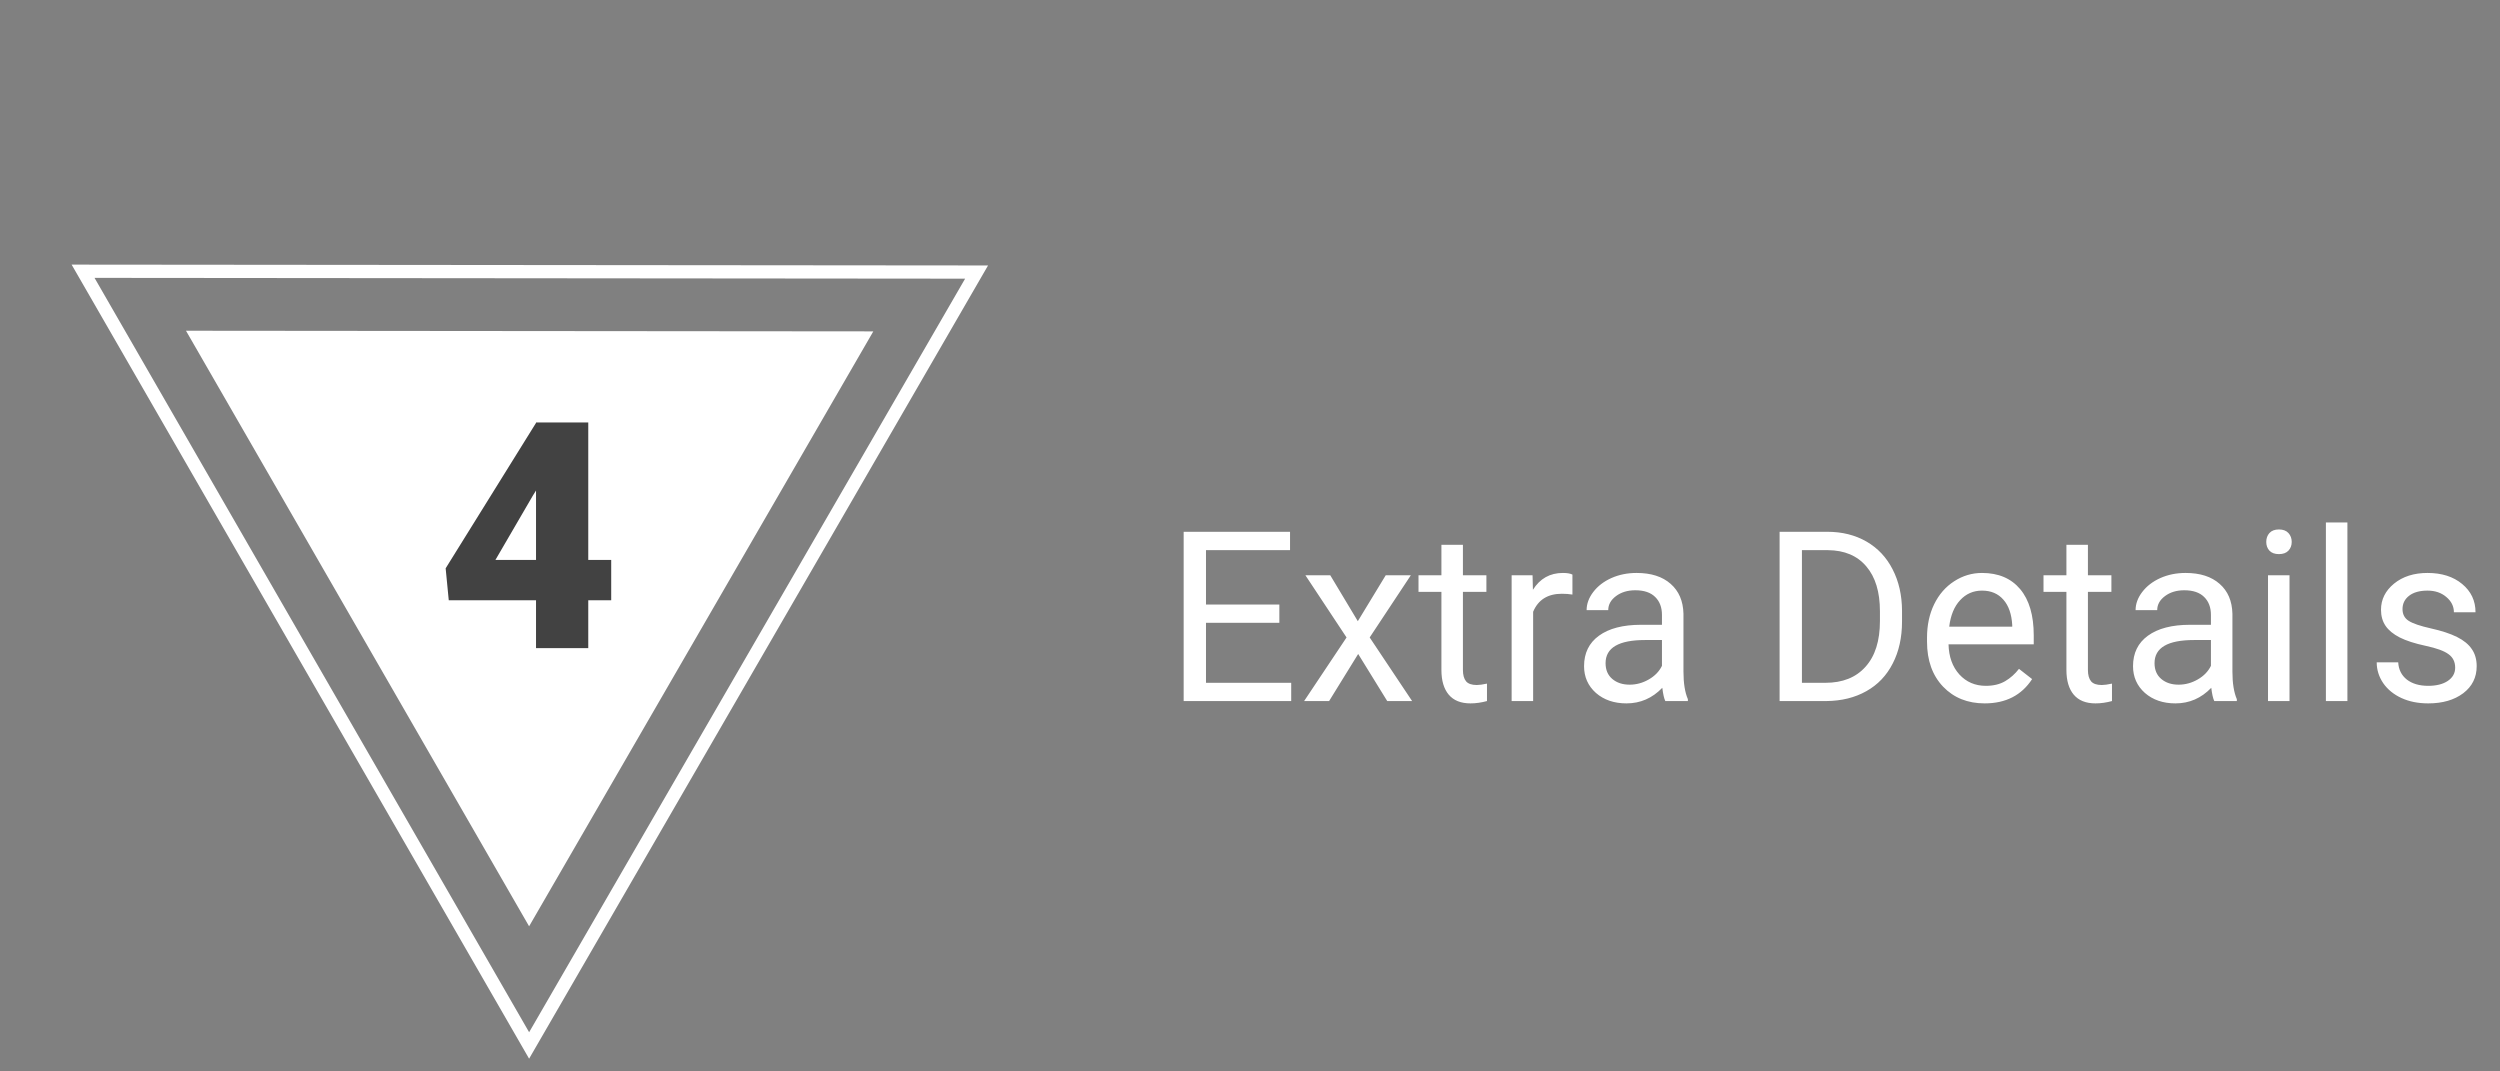 <svg width="189" height="81" viewBox="0 0 189 81" fill="none" xmlns="http://www.w3.org/2000/svg">
<rect x="0" y="0" width="189" height="81" fill="#808080" stroke="none"/>
<path d="M65.156 25.551L40.001 69.028L14.926 25.505L65.156 25.551Z" fill="white" stroke="white"/>
<path d="M73.83 20.568L40.001 79.037L6.28 20.506L73.83 20.568Z" stroke="white"/>
<path d="M96.719 47.085H91.173V51.62H97.615V53H89.485V40.203H97.527V41.592H91.173V45.705H96.719V47.085ZM102.651 46.962L104.761 43.49H106.659L103.548 48.192L106.756 53H104.875L102.678 49.44L100.48 53H98.591L101.799 48.192L98.688 43.49H100.568L102.651 46.962ZM110.597 41.188V43.49H112.372V44.747H110.597V50.645C110.597 51.025 110.676 51.312 110.834 51.506C110.992 51.693 111.262 51.787 111.643 51.787C111.83 51.787 112.088 51.752 112.416 51.682V53C111.988 53.117 111.572 53.176 111.168 53.176C110.441 53.176 109.894 52.956 109.524 52.517C109.155 52.077 108.971 51.453 108.971 50.645V44.747H107.239V43.49H108.971V41.188H110.597ZM118.876 44.949C118.63 44.908 118.363 44.888 118.076 44.888C117.01 44.888 116.286 45.342 115.905 46.25V53H114.279V43.49H115.861L115.888 44.589C116.421 43.739 117.177 43.315 118.155 43.315C118.472 43.315 118.712 43.355 118.876 43.438V44.949ZM125.898 53C125.805 52.812 125.729 52.478 125.67 51.998C124.914 52.783 124.012 53.176 122.963 53.176C122.025 53.176 121.255 52.912 120.651 52.385C120.054 51.852 119.755 51.178 119.755 50.363C119.755 49.373 120.13 48.605 120.88 48.06C121.636 47.51 122.696 47.234 124.062 47.234H125.644V46.487C125.644 45.919 125.474 45.468 125.134 45.134C124.794 44.794 124.293 44.624 123.631 44.624C123.051 44.624 122.564 44.77 122.172 45.063C121.779 45.356 121.583 45.711 121.583 46.127H119.948C119.948 45.652 120.115 45.195 120.449 44.756C120.789 44.31 121.246 43.959 121.82 43.701C122.4 43.443 123.036 43.315 123.728 43.315C124.823 43.315 125.682 43.59 126.303 44.141C126.924 44.685 127.246 45.438 127.27 46.399V50.776C127.27 51.649 127.381 52.344 127.604 52.859V53H125.898ZM123.2 51.761C123.71 51.761 124.193 51.629 124.65 51.365C125.107 51.102 125.438 50.759 125.644 50.337V48.386H124.369C122.377 48.386 121.381 48.969 121.381 50.135C121.381 50.645 121.551 51.043 121.891 51.33C122.23 51.617 122.667 51.761 123.2 51.761ZM134.538 53V40.203H138.15C139.264 40.203 140.248 40.449 141.104 40.941C141.959 41.434 142.618 42.134 143.081 43.042C143.55 43.95 143.787 44.993 143.793 46.171V46.988C143.793 48.195 143.559 49.253 143.09 50.161C142.627 51.069 141.962 51.767 141.095 52.253C140.233 52.739 139.229 52.988 138.08 53H134.538ZM136.226 41.592V51.62H138.001C139.302 51.62 140.312 51.216 141.033 50.407C141.76 49.599 142.123 48.447 142.123 46.953V46.206C142.123 44.753 141.78 43.625 141.095 42.822C140.415 42.014 139.448 41.603 138.194 41.592H136.226ZM150.042 53.176C148.753 53.176 147.704 52.754 146.896 51.91C146.087 51.06 145.683 49.927 145.683 48.509V48.21C145.683 47.267 145.861 46.426 146.219 45.688C146.582 44.943 147.086 44.363 147.73 43.947C148.381 43.525 149.084 43.315 149.84 43.315C151.076 43.315 152.037 43.722 152.723 44.536C153.408 45.351 153.751 46.517 153.751 48.034V48.711H147.309C147.332 49.648 147.604 50.407 148.126 50.987C148.653 51.562 149.321 51.849 150.13 51.849C150.704 51.849 151.19 51.731 151.589 51.497C151.987 51.263 152.336 50.952 152.635 50.565L153.628 51.339C152.831 52.563 151.636 53.176 150.042 53.176ZM149.84 44.65C149.184 44.65 148.633 44.891 148.188 45.371C147.742 45.846 147.467 46.514 147.361 47.375H152.125V47.252C152.078 46.426 151.855 45.787 151.457 45.336C151.059 44.879 150.52 44.65 149.84 44.65ZM157.847 41.188V43.49H159.622V44.747H157.847V50.645C157.847 51.025 157.926 51.312 158.084 51.506C158.242 51.693 158.512 51.787 158.893 51.787C159.08 51.787 159.338 51.752 159.666 51.682V53C159.238 53.117 158.822 53.176 158.418 53.176C157.691 53.176 157.144 52.956 156.774 52.517C156.405 52.077 156.221 51.453 156.221 50.645V44.747H154.489V43.49H156.221V41.188H157.847ZM167.4 53C167.307 52.812 167.23 52.478 167.172 51.998C166.416 52.783 165.514 53.176 164.465 53.176C163.527 53.176 162.757 52.912 162.153 52.385C161.556 51.852 161.257 51.178 161.257 50.363C161.257 49.373 161.632 48.605 162.382 48.06C163.138 47.51 164.198 47.234 165.563 47.234H167.146V46.487C167.146 45.919 166.976 45.468 166.636 45.134C166.296 44.794 165.795 44.624 165.133 44.624C164.553 44.624 164.066 44.77 163.674 45.063C163.281 45.356 163.085 45.711 163.085 46.127H161.45C161.45 45.652 161.617 45.195 161.951 44.756C162.291 44.31 162.748 43.959 163.322 43.701C163.902 43.443 164.538 43.315 165.229 43.315C166.325 43.315 167.184 43.59 167.805 44.141C168.426 44.685 168.748 45.438 168.771 46.399V50.776C168.771 51.649 168.883 52.344 169.105 52.859V53H167.4ZM164.702 51.761C165.212 51.761 165.695 51.629 166.152 51.365C166.609 51.102 166.94 50.759 167.146 50.337V48.386H165.871C163.879 48.386 162.883 48.969 162.883 50.135C162.883 50.645 163.053 51.043 163.393 51.33C163.732 51.617 164.169 51.761 164.702 51.761ZM173.087 53H171.461V43.49H173.087V53ZM171.329 40.968C171.329 40.704 171.408 40.481 171.566 40.3C171.73 40.118 171.971 40.027 172.287 40.027C172.604 40.027 172.844 40.118 173.008 40.3C173.172 40.481 173.254 40.704 173.254 40.968C173.254 41.231 173.172 41.451 173.008 41.627C172.844 41.803 172.604 41.891 172.287 41.891C171.971 41.891 171.73 41.803 171.566 41.627C171.408 41.451 171.329 41.231 171.329 40.968ZM177.464 53H175.838V39.5H177.464V53ZM185.611 50.477C185.611 50.038 185.444 49.698 185.11 49.458C184.782 49.212 184.205 49.001 183.379 48.825C182.559 48.649 181.905 48.438 181.419 48.192C180.938 47.946 180.581 47.653 180.347 47.313C180.118 46.974 180.004 46.569 180.004 46.101C180.004 45.321 180.332 44.662 180.988 44.123C181.65 43.584 182.494 43.315 183.52 43.315C184.598 43.315 185.471 43.593 186.139 44.149C186.812 44.706 187.149 45.418 187.149 46.285H185.515C185.515 45.84 185.324 45.456 184.943 45.134C184.568 44.812 184.094 44.65 183.52 44.65C182.928 44.65 182.465 44.779 182.131 45.037C181.797 45.295 181.63 45.632 181.63 46.048C181.63 46.44 181.785 46.736 182.096 46.935C182.406 47.135 182.966 47.325 183.774 47.507C184.589 47.688 185.248 47.905 185.752 48.157C186.256 48.409 186.628 48.714 186.868 49.071C187.114 49.423 187.237 49.853 187.237 50.363C187.237 51.213 186.897 51.895 186.218 52.411C185.538 52.921 184.656 53.176 183.572 53.176C182.811 53.176 182.137 53.041 181.551 52.772C180.965 52.502 180.505 52.127 180.171 51.647C179.843 51.16 179.679 50.636 179.679 50.073H181.305C181.334 50.618 181.551 51.052 181.955 51.374C182.365 51.69 182.904 51.849 183.572 51.849C184.188 51.849 184.68 51.726 185.049 51.48C185.424 51.227 185.611 50.894 185.611 50.477Z" fill="white"/>
<path d="M44.473 42.332H46.207V45.379H44.473V49H40.523V45.379H33.926L33.691 42.965L40.523 31.973V31.938H44.473V42.332ZM37.453 42.332H40.523V37.082L40.277 37.48L37.453 42.332Z" fill="#424242"/>
</svg>
